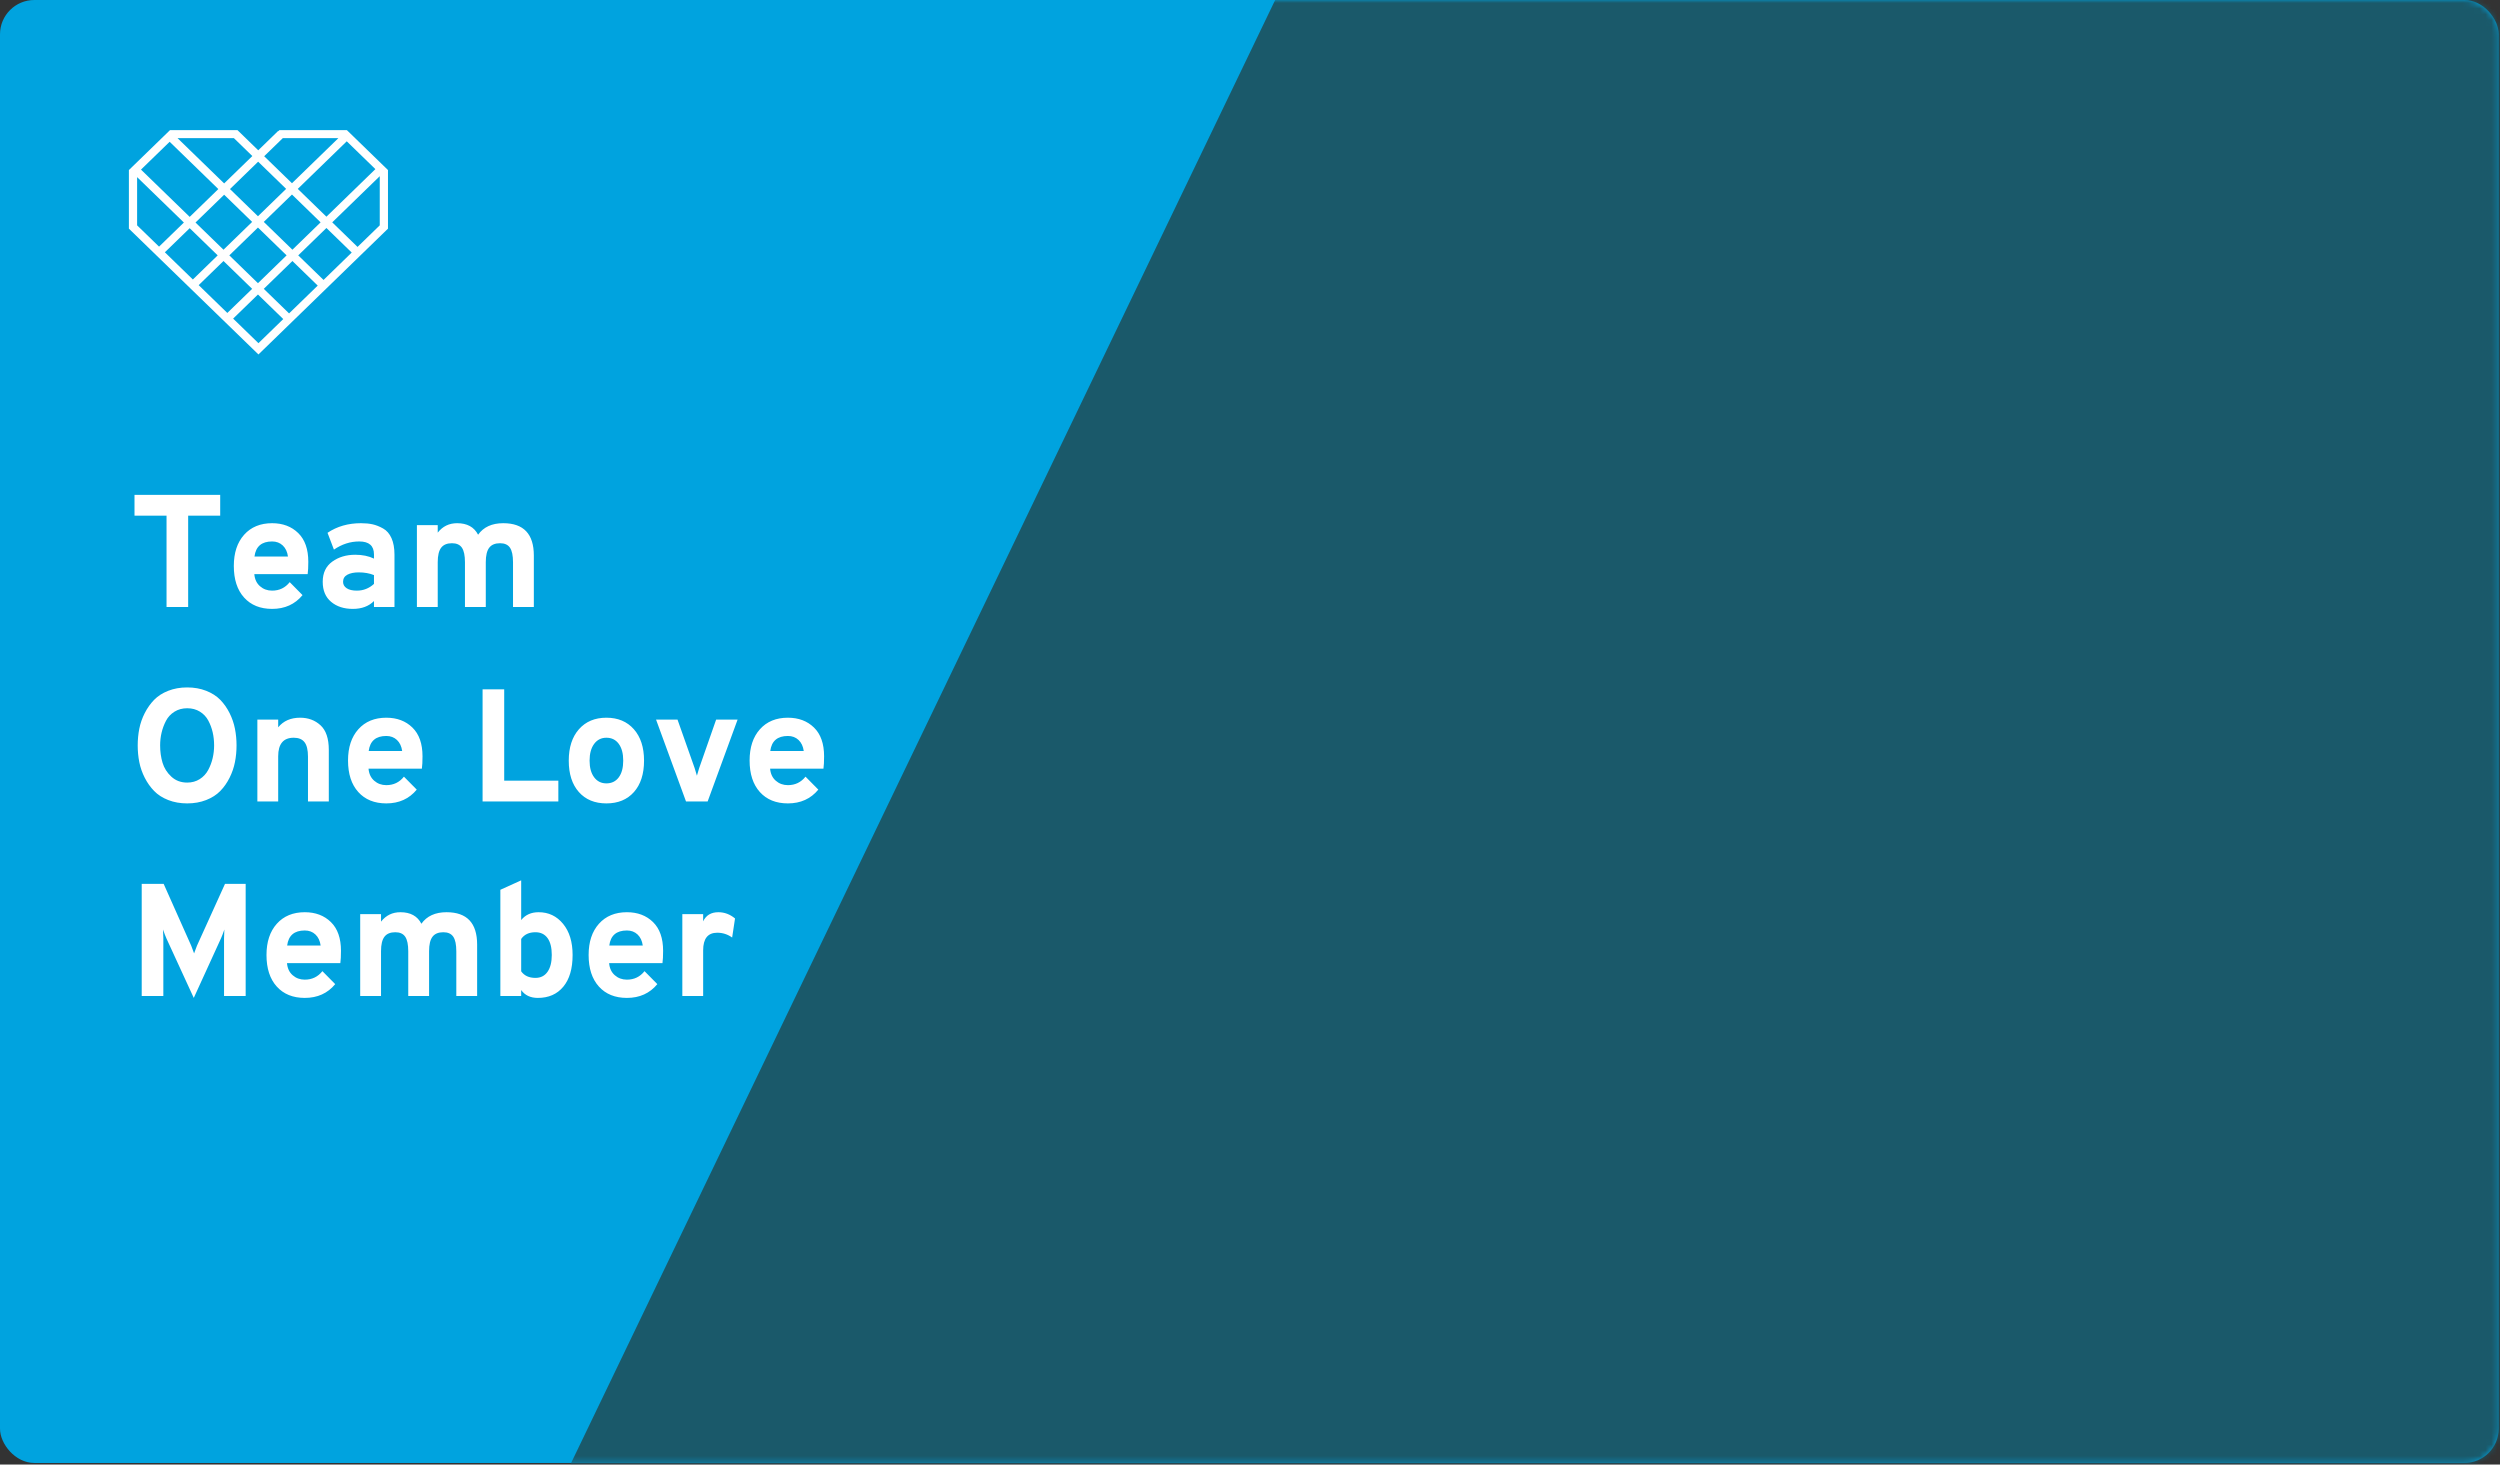 <?xml version="1.0" encoding="UTF-8"?>
<svg width="437px" height="256px" viewBox="0 0 437 256" version="1.1" xmlns="http://www.w3.org/2000/svg" xmlns:xlink="http://www.w3.org/1999/xlink">
    <rect x="0" y="0" width="437" height="256" fill="#333333" stroke="none"/>
    <!-- Generator: Sketch 46.1 (44463) - http://www.bohemiancoding.com/sketch -->
    <title>Membership card</title>
    <desc>Created with Sketch.</desc>
    <defs>
        <rect id="path-1" x="0" y="0" width="436.776" height="255.727" rx="6"></rect>
    </defs>
    <g id="Symbols" stroke="none" stroke-width="1" fill="none" fill-rule="evenodd">
        <g id="Membership-card">
            <g id="Rectangle-2">
                <mask id="mask-2" fill="white">
                    <use xlink:href="#path-1"></use>
                </mask>
                <use id="Mask" fill="#00A3DF" xlink:href="#path-1"></use>
                <polygon fill="#1A596A" mask="url(#mask-2)" points="228.323 -11.266 447.403 -11.266 447.403 272 92 272"></polygon>
            </g>
            <g id="OneLove_Horizontal_Blue" transform="translate(22.531, 22.531)" fill="#FFFFFF">
                <path d="M26.305,0.22 L26.111,0.407 L26.076,0.374 L22.61,3.742 L18.983,0.22 L7.18,0.22 L0,7.194 L0,17.438 L22.644,39.429 L45.288,17.438 L45.288,7.194 L38.108,0.22 L26.305,0.22 Z M23.647,4.779 L26.901,1.618 L36.617,1.618 L28.505,9.497 L23.647,4.779 Z M8.504,1.618 L18.358,1.618 L21.577,4.746 L16.651,9.53 L8.504,1.618 Z M29.52,10.485 L38.081,2.17 L43.087,7.032 L34.527,15.348 L29.52,10.485 Z M2.116,7.115 L7.123,2.252 L15.634,10.517 L10.628,15.38 L2.116,7.115 Z M17.669,10.517 L22.593,5.732 L27.487,10.485 L22.56,15.269 L17.669,10.517 Z M35.544,16.335 L43.85,8.268 L43.85,16.859 L39.967,20.631 L35.544,16.335 Z M1.436,16.859 L1.436,8.43 L9.611,16.367 L5.271,20.582 L1.436,16.859 Z M23.577,16.258 L28.505,11.474 L33.51,16.335 L28.584,21.12 L23.577,16.258 Z M11.644,16.367 L16.651,11.505 L21.544,16.258 L16.537,21.12 L11.644,16.367 Z M17.554,22.107 L22.56,17.245 L27.567,22.107 L22.56,26.971 L17.554,22.107 Z M29.6,22.107 L34.527,17.323 L38.949,21.617 L34.024,26.403 L29.6,22.107 Z M6.287,21.57 L10.628,17.356 L15.52,22.107 L11.181,26.323 L6.287,21.57 Z M23.577,27.959 L28.584,23.095 L33.006,27.391 L27.999,32.253 L23.577,27.959 Z M12.198,27.311 L16.537,23.095 L21.544,27.959 L17.205,32.173 L12.198,27.311 Z M18.222,33.161 L22.56,28.946 L26.983,33.241 L22.645,37.456 L18.222,33.161 L18.222,33.161 Z" id="Fill-1"></path>
            </g>
            <path d="M32.891,90.139 L32.891,106.099 L29.111,106.099 L29.111,90.139 L23.511,90.139 L23.511,86.499 L38.491,86.499 L38.491,90.139 L32.891,90.139 Z M47.563,106.435 C45.491,106.435 43.858,105.773 42.663,104.447 C41.468,103.122 40.871,101.283 40.871,98.931 C40.871,96.635 41.473,94.815 42.677,93.471 C43.881,92.127 45.51,91.455 47.563,91.455 C49.43,91.455 50.951,92.029 52.127,93.177 C53.303,94.325 53.891,96.001 53.891,98.203 C53.891,99.118 53.854,99.837 53.779,100.359 L44.455,100.359 C44.53,101.255 44.861,101.96 45.449,102.473 C46.037,102.987 46.742,103.243 47.563,103.243 C48.832,103.243 49.859,102.749 50.643,101.759 L52.883,104.027 C51.558,105.633 49.784,106.435 47.563,106.435 Z M44.483,97.279 L50.335,97.279 C50.223,96.458 49.92,95.814 49.425,95.347 C48.93,94.881 48.31,94.647 47.563,94.647 C45.734,94.647 44.707,95.525 44.483,97.279 Z M65.371,106.099 L65.371,105.063 C64.456,105.978 63.224,106.435 61.675,106.435 C60.126,106.435 58.861,106.025 57.881,105.203 C56.901,104.382 56.411,103.215 56.411,101.703 C56.411,100.154 56.966,98.978 58.077,98.175 C59.188,97.373 60.527,96.971 62.095,96.971 C63.346,96.971 64.438,97.195 65.371,97.643 L65.371,96.915 C65.371,95.403 64.512,94.647 62.795,94.647 C61.227,94.647 59.752,95.123 58.371,96.075 L57.251,93.135 C58.912,92.015 60.863,91.455 63.103,91.455 C63.868,91.455 64.545,91.521 65.133,91.651 C65.721,91.782 66.332,92.025 66.967,92.379 C67.602,92.734 68.092,93.299 68.437,94.073 C68.782,94.848 68.955,95.814 68.955,96.971 L68.955,106.099 L65.371,106.099 Z M62.375,103.243 C63.514,103.243 64.512,102.851 65.371,102.067 L65.371,100.527 C64.587,100.21 63.7,100.051 62.711,100.051 C61.89,100.051 61.227,100.187 60.723,100.457 C60.219,100.728 59.967,101.143 59.967,101.703 C59.967,102.17 60.177,102.543 60.597,102.823 C61.017,103.103 61.61,103.243 62.375,103.243 Z M89.675,106.099 L89.675,98.287 C89.675,97.111 89.498,96.262 89.143,95.739 C88.788,95.217 88.21,94.955 87.407,94.955 C86.548,94.955 85.918,95.217 85.517,95.739 C85.116,96.262 84.915,97.102 84.915,98.259 L84.915,106.099 L81.275,106.099 L81.275,98.287 C81.275,97.111 81.098,96.262 80.743,95.739 C80.388,95.217 79.81,94.955 79.007,94.955 C78.148,94.955 77.518,95.217 77.117,95.739 C76.716,96.262 76.515,97.102 76.515,98.259 L76.515,106.099 L72.875,106.099 L72.875,91.791 L76.515,91.791 L76.515,93.107 C77.374,92.006 78.503,91.455 79.903,91.455 C81.658,91.455 82.88,92.127 83.571,93.471 C84.523,92.127 85.988,91.455 87.967,91.455 C91.532,91.455 93.315,93.341 93.315,97.111 L93.315,106.099 L89.675,106.099 Z M32.723,140.435 C31.51,140.435 30.404,140.239 29.405,139.847 C28.406,139.455 27.585,138.928 26.941,138.265 C26.297,137.603 25.751,136.833 25.303,135.955 C24.855,135.078 24.538,134.168 24.351,133.225 C24.164,132.283 24.071,131.307 24.071,130.299 C24.071,129.291 24.164,128.316 24.351,127.373 C24.538,126.431 24.855,125.521 25.303,124.643 C25.751,123.766 26.297,122.996 26.941,122.333 C27.585,121.671 28.406,121.143 29.405,120.751 C30.404,120.359 31.51,120.163 32.723,120.163 C33.936,120.163 35.042,120.359 36.041,120.751 C37.04,121.143 37.861,121.671 38.505,122.333 C39.149,122.996 39.69,123.766 40.129,124.643 C40.568,125.521 40.88,126.431 41.067,127.373 C41.254,128.316 41.347,129.291 41.347,130.299 C41.347,131.307 41.254,132.283 41.067,133.225 C40.88,134.168 40.568,135.078 40.129,135.955 C39.69,136.833 39.149,137.603 38.505,138.265 C37.861,138.928 37.04,139.455 36.041,139.847 C35.042,140.239 33.936,140.435 32.723,140.435 Z M32.723,136.795 C33.544,136.795 34.272,136.595 34.907,136.193 C35.542,135.792 36.036,135.26 36.391,134.597 C36.746,133.935 37.007,133.239 37.175,132.511 C37.343,131.783 37.427,131.046 37.427,130.299 C37.427,129.497 37.343,128.731 37.175,128.003 C37.007,127.275 36.75,126.589 36.405,125.945 C36.06,125.301 35.57,124.783 34.935,124.391 C34.3,123.999 33.563,123.803 32.723,123.803 C31.883,123.803 31.141,124.004 30.497,124.405 C29.853,124.807 29.358,125.339 29.013,126.001 C28.668,126.664 28.411,127.355 28.243,128.073 C28.075,128.792 27.991,129.534 27.991,130.299 C27.991,131.382 28.131,132.39 28.411,133.323 C28.691,134.257 29.204,135.069 29.951,135.759 C30.698,136.45 31.622,136.795 32.723,136.795 Z M53.835,140.099 L53.835,132.259 C53.835,131.102 53.634,130.262 53.233,129.739 C52.832,129.217 52.202,128.955 51.343,128.955 C49.532,128.955 48.627,130.038 48.627,132.203 L48.627,140.099 L44.987,140.099 L44.987,125.791 L48.627,125.791 L48.627,127.135 C49.542,126.015 50.82,125.455 52.463,125.455 C53.882,125.455 55.072,125.899 56.033,126.785 C56.994,127.672 57.475,129.105 57.475,131.083 L57.475,140.099 L53.835,140.099 Z M67.527,140.435 C65.455,140.435 63.822,139.773 62.627,138.447 C61.432,137.122 60.835,135.283 60.835,132.931 C60.835,130.635 61.437,128.815 62.641,127.471 C63.845,126.127 65.474,125.455 67.527,125.455 C69.394,125.455 70.915,126.029 72.091,127.177 C73.267,128.325 73.855,130.001 73.855,132.203 C73.855,133.118 73.818,133.837 73.743,134.359 L64.419,134.359 C64.494,135.255 64.825,135.96 65.413,136.473 C66.001,136.987 66.706,137.243 67.527,137.243 C68.796,137.243 69.823,136.749 70.607,135.759 L72.847,138.027 C71.522,139.633 69.748,140.435 67.527,140.435 Z M64.447,131.279 L70.299,131.279 C70.187,130.458 69.884,129.814 69.389,129.347 C68.894,128.881 68.274,128.647 67.527,128.647 C65.698,128.647 64.671,129.525 64.447,131.279 Z M84.355,140.099 L84.355,120.499 L88.135,120.499 L88.135,136.459 L97.599,136.459 L97.599,140.099 L84.355,140.099 Z M105.999,140.435 C103.964,140.435 102.359,139.773 101.183,138.447 C100.007,137.122 99.419,135.293 99.419,132.959 C99.419,130.645 100.012,128.815 101.197,127.471 C102.382,126.127 103.983,125.455 105.999,125.455 C108.015,125.455 109.616,126.127 110.801,127.471 C111.986,128.815 112.579,130.645 112.579,132.959 C112.579,135.293 111.991,137.122 110.815,138.447 C109.639,139.773 108.034,140.435 105.999,140.435 Z M105.999,136.935 C106.914,136.935 107.632,136.585 108.155,135.885 C108.678,135.185 108.939,134.21 108.939,132.959 C108.939,131.709 108.678,130.729 108.155,130.019 C107.632,129.31 106.914,128.955 105.999,128.955 C105.103,128.955 104.389,129.315 103.857,130.033 C103.325,130.752 103.059,131.727 103.059,132.959 C103.059,134.191 103.325,135.162 103.857,135.871 C104.389,136.581 105.103,136.935 105.999,136.935 Z M119.915,140.099 L114.679,125.791 L118.431,125.791 L121.427,134.275 C121.595,134.779 121.726,135.218 121.819,135.591 C121.912,135.218 122.043,134.779 122.211,134.275 L125.179,125.791 L128.931,125.791 L123.695,140.099 L119.915,140.099 Z M137.723,140.435 C135.651,140.435 134.018,139.773 132.823,138.447 C131.628,137.122 131.031,135.283 131.031,132.931 C131.031,130.635 131.633,128.815 132.837,127.471 C134.041,126.127 135.67,125.455 137.723,125.455 C139.59,125.455 141.111,126.029 142.287,127.177 C143.463,128.325 144.051,130.001 144.051,132.203 C144.051,133.118 144.014,133.837 143.939,134.359 L134.615,134.359 C134.69,135.255 135.021,135.96 135.609,136.473 C136.197,136.987 136.902,137.243 137.723,137.243 C138.992,137.243 140.019,136.749 140.803,135.759 L143.043,138.027 C141.718,139.633 139.944,140.435 137.723,140.435 Z M134.643,131.279 L140.495,131.279 C140.383,130.458 140.08,129.814 139.585,129.347 C139.09,128.881 138.47,128.647 137.723,128.647 C135.894,128.647 134.867,129.525 134.643,131.279 Z M42.943,174.099 L39.163,174.099 L39.163,164.019 C39.163,163.59 39.182,163.077 39.219,162.479 C38.995,163.133 38.799,163.646 38.631,164.019 L33.871,174.435 L29.083,164.019 C28.915,163.646 28.719,163.133 28.495,162.479 C28.532,163.077 28.551,163.59 28.551,164.019 L28.551,174.099 L24.771,174.099 L24.771,154.499 L28.607,154.499 L33.423,165.307 C33.572,165.662 33.74,166.11 33.927,166.651 C34.114,166.11 34.282,165.662 34.431,165.307 L39.331,154.499 L42.943,154.499 L42.943,174.099 Z M53.275,174.435 C51.203,174.435 49.57,173.773 48.375,172.447 C47.18,171.122 46.583,169.283 46.583,166.931 C46.583,164.635 47.185,162.815 48.389,161.471 C49.593,160.127 51.222,159.455 53.275,159.455 C55.142,159.455 56.663,160.029 57.839,161.177 C59.015,162.325 59.603,164.001 59.603,166.203 C59.603,167.118 59.566,167.837 59.491,168.359 L50.167,168.359 C50.242,169.255 50.573,169.96 51.161,170.473 C51.749,170.987 52.454,171.243 53.275,171.243 C54.544,171.243 55.571,170.749 56.355,169.759 L58.595,172.027 C57.27,173.633 55.496,174.435 53.275,174.435 Z M50.195,165.279 L56.047,165.279 C55.935,164.458 55.632,163.814 55.137,163.347 C54.642,162.881 54.022,162.647 53.275,162.647 C51.446,162.647 50.419,163.525 50.195,165.279 Z M79.763,174.099 L79.763,166.287 C79.763,165.111 79.586,164.262 79.231,163.739 C78.876,163.217 78.298,162.955 77.495,162.955 C76.636,162.955 76.006,163.217 75.605,163.739 C75.204,164.262 75.003,165.102 75.003,166.259 L75.003,174.099 L71.363,174.099 L71.363,166.287 C71.363,165.111 71.186,164.262 70.831,163.739 C70.476,163.217 69.898,162.955 69.095,162.955 C68.236,162.955 67.606,163.217 67.205,163.739 C66.804,164.262 66.603,165.102 66.603,166.259 L66.603,174.099 L62.963,174.099 L62.963,159.791 L66.603,159.791 L66.603,161.107 C67.462,160.006 68.591,159.455 69.991,159.455 C71.746,159.455 72.968,160.127 73.659,161.471 C74.611,160.127 76.076,159.455 78.055,159.455 C81.62,159.455 83.403,161.341 83.403,165.111 L83.403,174.099 L79.763,174.099 Z M94.015,174.435 C92.727,174.435 91.756,173.978 91.103,173.063 L91.103,174.099 L87.463,174.099 L87.463,155.535 L91.103,153.883 L91.103,160.827 C91.831,159.913 92.848,159.455 94.155,159.455 C95.891,159.455 97.314,160.132 98.425,161.485 C99.536,162.839 100.091,164.654 100.091,166.931 C100.091,169.321 99.55,171.169 98.467,172.475 C97.384,173.782 95.9,174.435 94.015,174.435 Z M93.595,170.935 C94.51,170.935 95.214,170.581 95.709,169.871 C96.204,169.162 96.451,168.182 96.451,166.931 C96.451,165.643 96.204,164.659 95.709,163.977 C95.214,163.296 94.51,162.955 93.595,162.955 C92.475,162.955 91.644,163.347 91.103,164.131 L91.103,169.787 C91.644,170.553 92.475,170.935 93.595,170.935 Z M109.583,174.435 C107.511,174.435 105.878,173.773 104.683,172.447 C103.488,171.122 102.891,169.283 102.891,166.931 C102.891,164.635 103.493,162.815 104.697,161.471 C105.901,160.127 107.53,159.455 109.583,159.455 C111.45,159.455 112.971,160.029 114.147,161.177 C115.323,162.325 115.911,164.001 115.911,166.203 C115.911,167.118 115.874,167.837 115.799,168.359 L106.475,168.359 C106.55,169.255 106.881,169.96 107.469,170.473 C108.057,170.987 108.762,171.243 109.583,171.243 C110.852,171.243 111.879,170.749 112.663,169.759 L114.903,172.027 C113.578,173.633 111.804,174.435 109.583,174.435 Z M106.503,165.279 L112.355,165.279 C112.243,164.458 111.94,163.814 111.445,163.347 C110.95,162.881 110.33,162.647 109.583,162.647 C107.754,162.647 106.727,163.525 106.503,165.279 Z M119.271,174.099 L119.271,159.791 L122.911,159.791 L122.911,161.051 C123.415,159.987 124.302,159.455 125.571,159.455 C126.635,159.455 127.606,159.819 128.483,160.547 L127.979,163.879 C127.195,163.319 126.327,163.039 125.375,163.039 C123.732,163.039 122.911,164.066 122.911,166.119 L122.911,174.099 L119.271,174.099 Z" id="Team-One-Love-Member" fill="#FFFFFF"></path>
        </g>
    </g>
</svg>